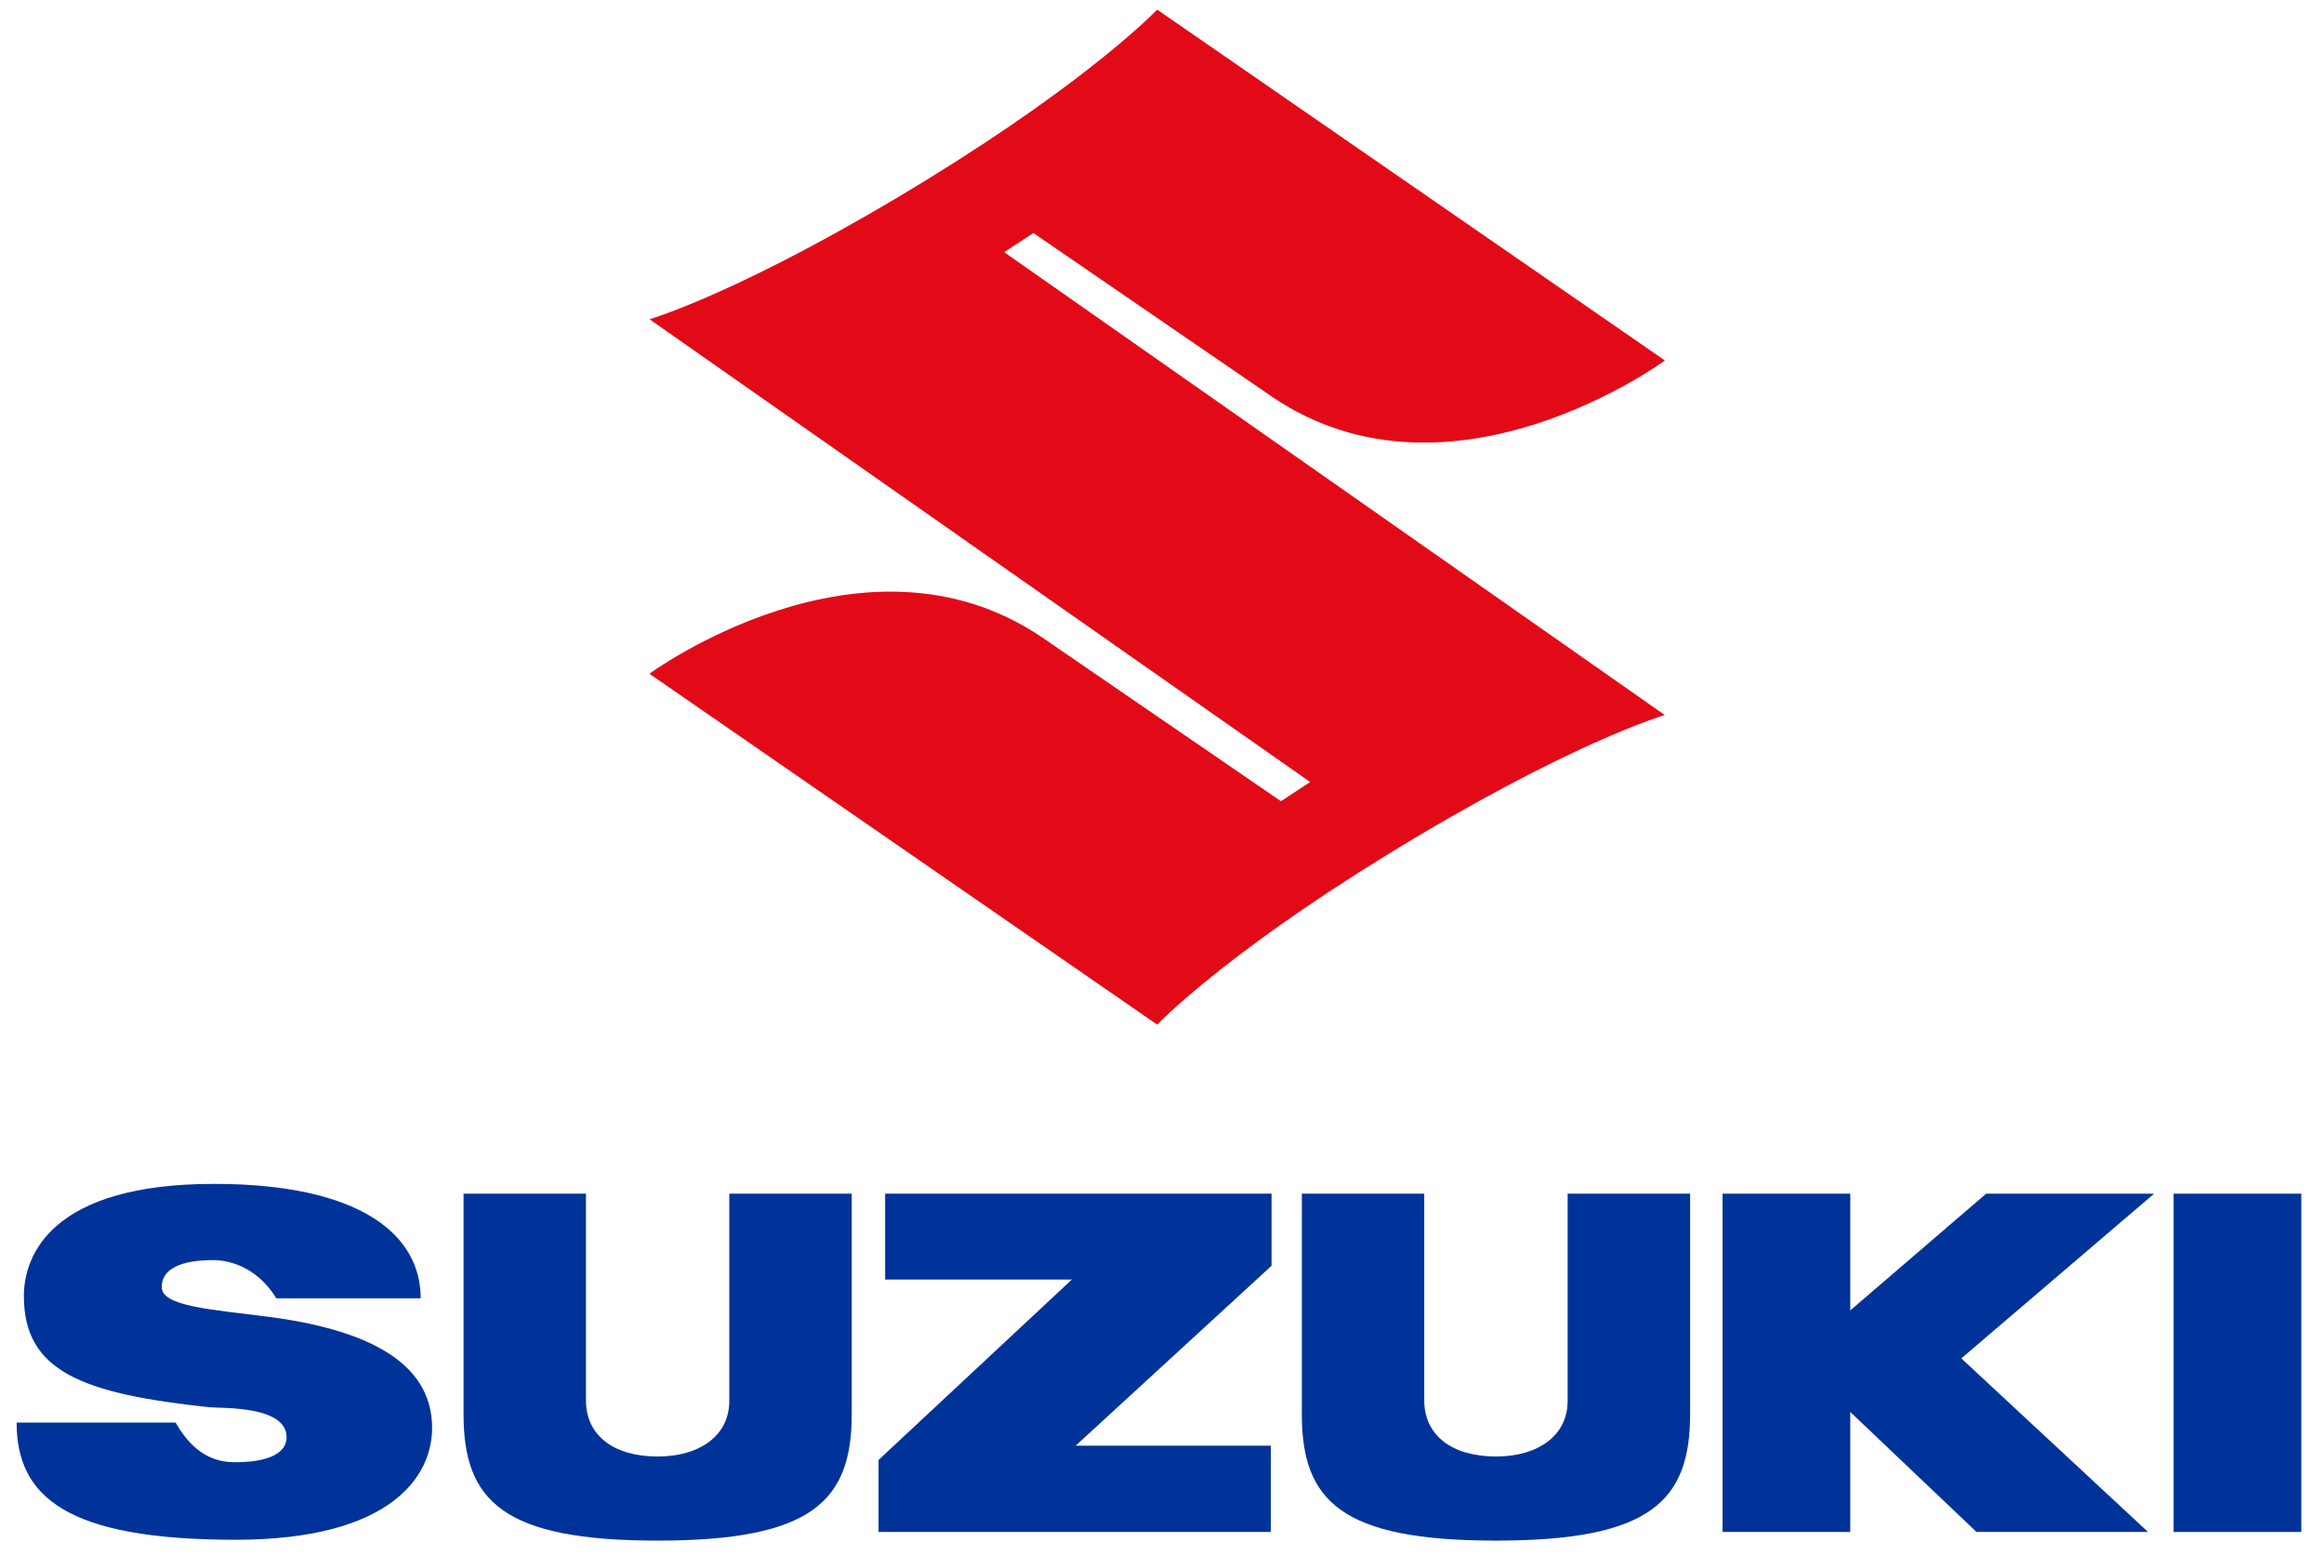 <svg width="83" height="56" viewBox="0 0 83 56" fill="none" xmlns="http://www.w3.org/2000/svg">
<g clip-path="url(#clip0_8_54106)">
<path d="M59.457 25.541C59.457 25.541 56.067 26.52 49.511 30.549C43.633 34.168 41.328 36.599 41.328 36.599L23.193 24.066C23.193 24.066 30.822 18.456 37.197 22.753L45.748 28.619L46.791 27.933L23.197 11.403C23.197 11.403 26.588 10.422 33.141 6.395C39.023 2.776 41.328 0.344 41.328 0.344L59.461 12.876C59.461 12.876 51.833 18.486 45.457 14.19L36.906 8.323L35.863 9.007L59.457 25.541Z" fill="#E20A17"/>
<path d="M45.413 42.637H31.612V45.706H38.279L31.377 52.149V54.721H45.388V51.639H38.417L45.413 45.212V42.637Z" fill="#003399"/>
<path d="M23.485 55.03C29.005 55.03 30.419 53.62 30.419 50.512V42.637H26.046V50.041C26.046 51.285 24.982 52.026 23.485 52.026C21.929 52.026 20.927 51.281 20.927 50.022V42.637H16.555V50.512C16.555 53.62 17.968 55.03 23.485 55.03Z" fill="#003399"/>
<path d="M53.427 55.03C58.947 55.03 60.361 53.62 60.361 50.512V42.637H55.987V50.041C55.987 51.285 54.922 52.026 53.427 52.026C51.871 52.026 50.866 51.281 50.866 50.022V42.637H46.494V50.512C46.494 53.62 47.908 55.03 53.427 55.03Z" fill="#003399"/>
<path d="M82.189 42.638H77.629V54.721H82.189V42.638Z" fill="#003399"/>
<path d="M76.934 42.637H70.935L66.081 46.807V42.637H61.52V54.721H66.081V50.435L70.589 54.721H76.715L70.047 48.521L76.934 42.637Z" fill="#003399"/>
<path d="M5.776 45.976C5.776 45.041 7.16 45.011 7.627 45.011C8.096 45.011 9.151 45.198 9.869 46.376H15.025C15.025 44.099 12.867 42.288 7.643 42.288C1.841 42.288 0.853 44.834 0.853 46.296C0.853 48.992 2.942 49.782 7.483 50.267C7.872 50.307 10.234 50.196 10.234 51.332C10.234 52.173 8.906 52.229 8.417 52.229C7.932 52.229 7.023 52.15 6.272 50.813H0.594C0.594 53.467 2.383 55 8.409 55C13.959 55 15.432 52.734 15.432 51.011C15.432 49.338 14.284 47.636 9.552 47.031C7.578 46.775 5.776 46.668 5.776 45.976Z" fill="#003399"/>
</g>
<defs>
<clipPath id="clip0_8_54106">
<rect width="82.253" height="55.344" fill="white" transform="translate(0.264 0.015)"/>
</clipPath>
</defs>
</svg>
